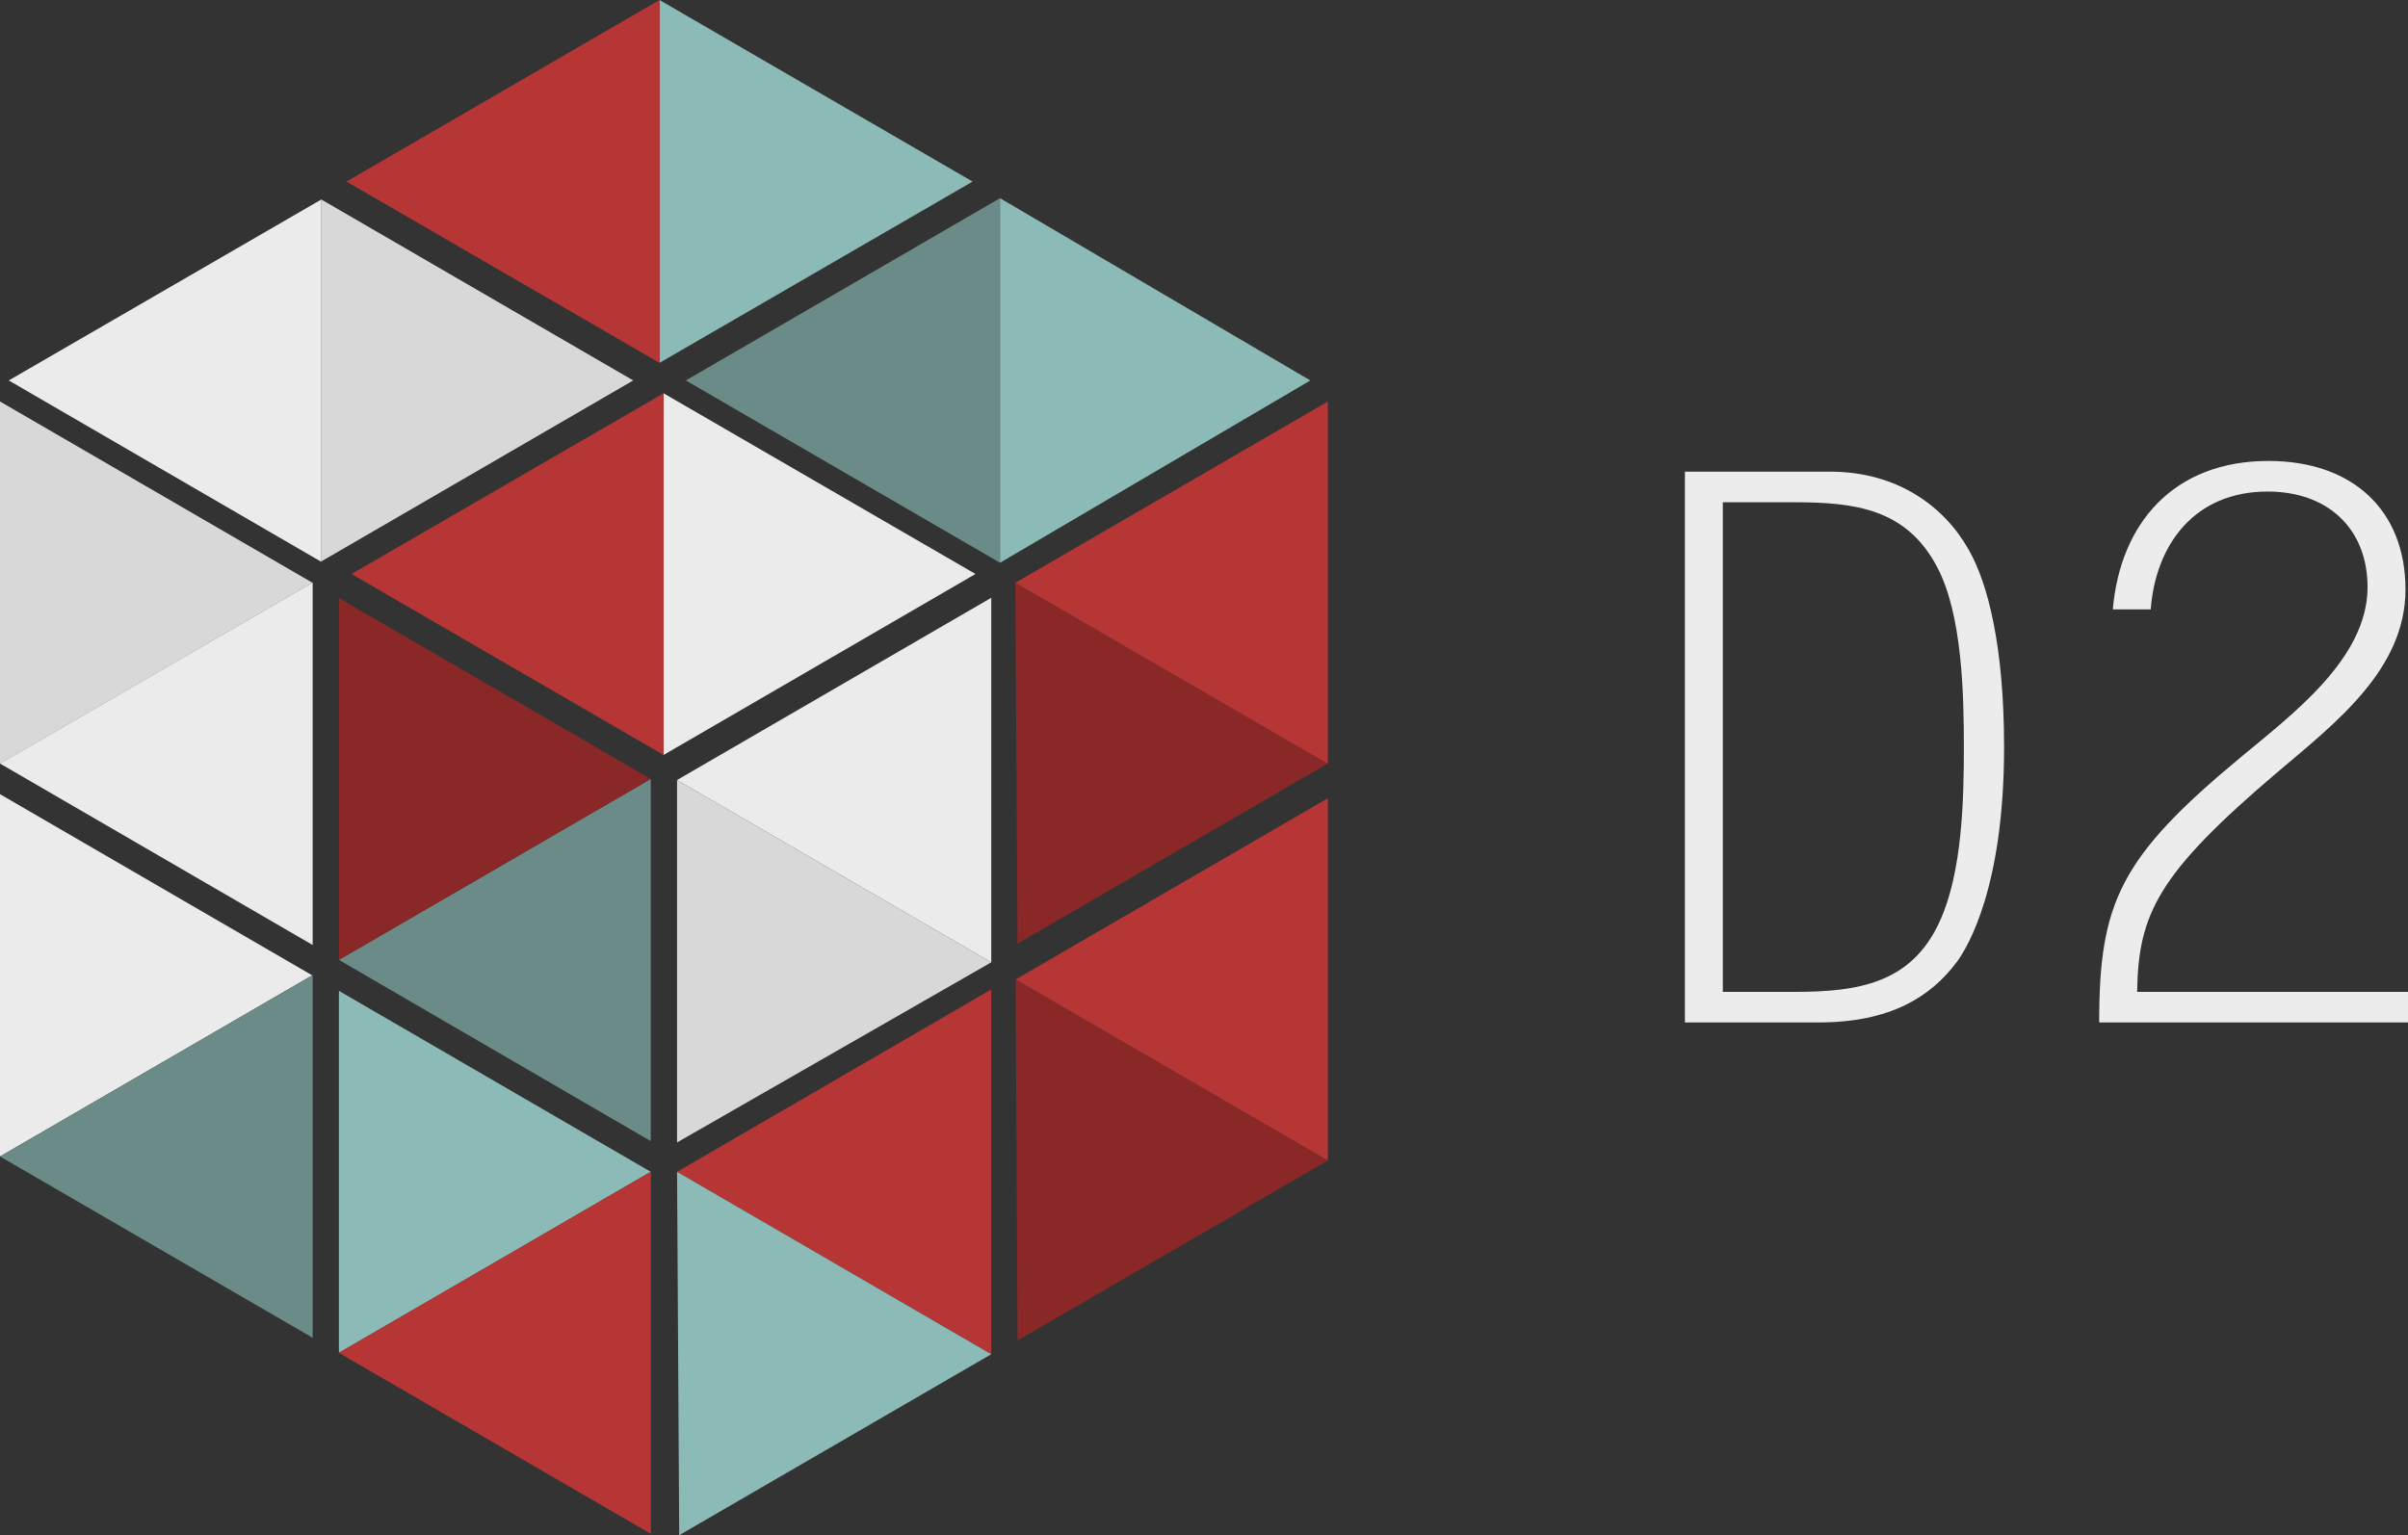 <svg width="69" height="44" viewBox="0 0 69 44" fill="none" xmlns="http://www.w3.org/2000/svg">
<rect x="0" y="0" width="69" height="44" fill="#333333" stroke="none"/>
<g clip-path="url(#clip0)">
<path d="M18.647 22.326V32.705L9.711 27.511L18.647 22.326Z" fill="#6B8B88"/>
<path d="M9.711 27.511V17.141L18.647 22.326L9.711 27.511Z" fill="#892827"/>
<path d="M19.401 22.356L28.404 27.581L19.401 32.743V22.356Z" fill="#D8D8D8"/>
<path d="M19.401 22.356L28.404 17.133V27.581L19.401 22.356Z" fill="#EBEBEB"/>
<path d="M19.014 21.638V11.272L27.952 16.451L19.014 21.638Z" fill="#EBEBEB"/>
<path d="M19.014 21.638L10.073 16.451L19.014 11.272V21.638Z" fill="#B53634"/>
<path d="M8.959 27.084L0 21.884L8.959 16.696V27.084Z" fill="#EBEBEB"/>
<path d="M18.647 33.585L9.711 38.773V28.398L18.647 33.585Z" fill="#8CBAB6"/>
<path d="M28.404 28.358V38.811L19.401 33.585L28.404 28.358Z" fill="#B53634"/>
<path d="M29.093 16.703L38.048 21.884L29.157 27.045L29.093 16.703Z" fill="#892827"/>
<path d="M9.21 16.089V5.719L18.145 10.904L9.21 16.089Z" fill="#D8D8D8"/>
<path d="M19.652 10.904L28.655 5.68V16.129L19.652 10.904Z" fill="#6B8B88"/>
<path d="M9.21 16.104L0.251 10.904L9.21 5.716V16.104Z" fill="#EBEBEB"/>
<path d="M28.655 5.68L37.547 10.904L28.655 16.129V5.68Z" fill="#8CBAB6"/>
<path d="M18.898 10.4V0L27.869 5.204L18.898 10.4Z" fill="#8CBAB6"/>
<path d="M18.898 10.4L9.928 5.204L18.898 0V10.4Z" fill="#B53634"/>
<path d="M8.955 16.703L0 21.89V11.507L8.955 16.703Z" fill="#D8D8D8"/>
<path d="M8.946 27.954L0 33.145V22.762L8.946 27.954Z" fill="#EBEBEB"/>
<path d="M8.959 27.947V38.341L0 33.145L8.959 27.947Z" fill="#6B8B88"/>
<path d="M18.651 33.583V43.962L9.709 38.773L18.651 33.583Z" fill="#B53634"/>
<path d="M19.401 33.585L28.404 38.813L19.462 44L19.401 33.585Z" fill="#8CBAB6"/>
<path d="M29.102 28.072L38.048 33.261L29.157 38.419L29.102 28.072Z" fill="#892827"/>
<path d="M29.102 28.072L38.048 22.879V33.261L29.102 28.072Z" fill="#B53634"/>
<path d="M38.048 21.89L29.093 16.703L38.048 11.507V21.89Z" fill="#B53634"/>
<path d="M48.282 13.518H52.439C54.38 13.518 55.72 14.526 56.411 15.754C56.965 16.72 57.426 18.538 57.426 21.411C57.426 25.424 56.388 27.128 56.086 27.551C55.324 28.582 54.146 29.304 52.114 29.304H48.28V13.518H48.282ZM49.367 28.428H51.423C53.248 28.428 54.771 28.186 55.581 26.41C56.227 25.006 56.274 22.923 56.274 21.411C56.274 19.9 56.227 17.617 55.511 16.258C54.635 14.592 53.178 14.395 51.423 14.395H49.367V28.426V28.428Z" fill="#ECECEC"/>
<path d="M69 28.428V29.304H60.151C60.151 25.862 60.751 24.568 64.215 21.697C65.69 20.469 67.841 18.869 67.841 16.828C67.841 15.182 66.733 14.088 64.978 14.088C62.871 14.088 61.767 15.623 61.628 17.465H60.542C60.753 15.009 62.275 13.211 65.001 13.211C67.403 13.211 68.928 14.615 68.928 16.895C68.928 19.176 66.942 20.706 65.279 22.114C61.815 25.053 61.276 26.192 61.238 28.428H68.998H69Z" fill="#ECECEC"/>
</g>
<defs>
<clipPath id="clip0">
<rect width="69" height="44" fill="white"/>
</clipPath>
</defs>
</svg>
